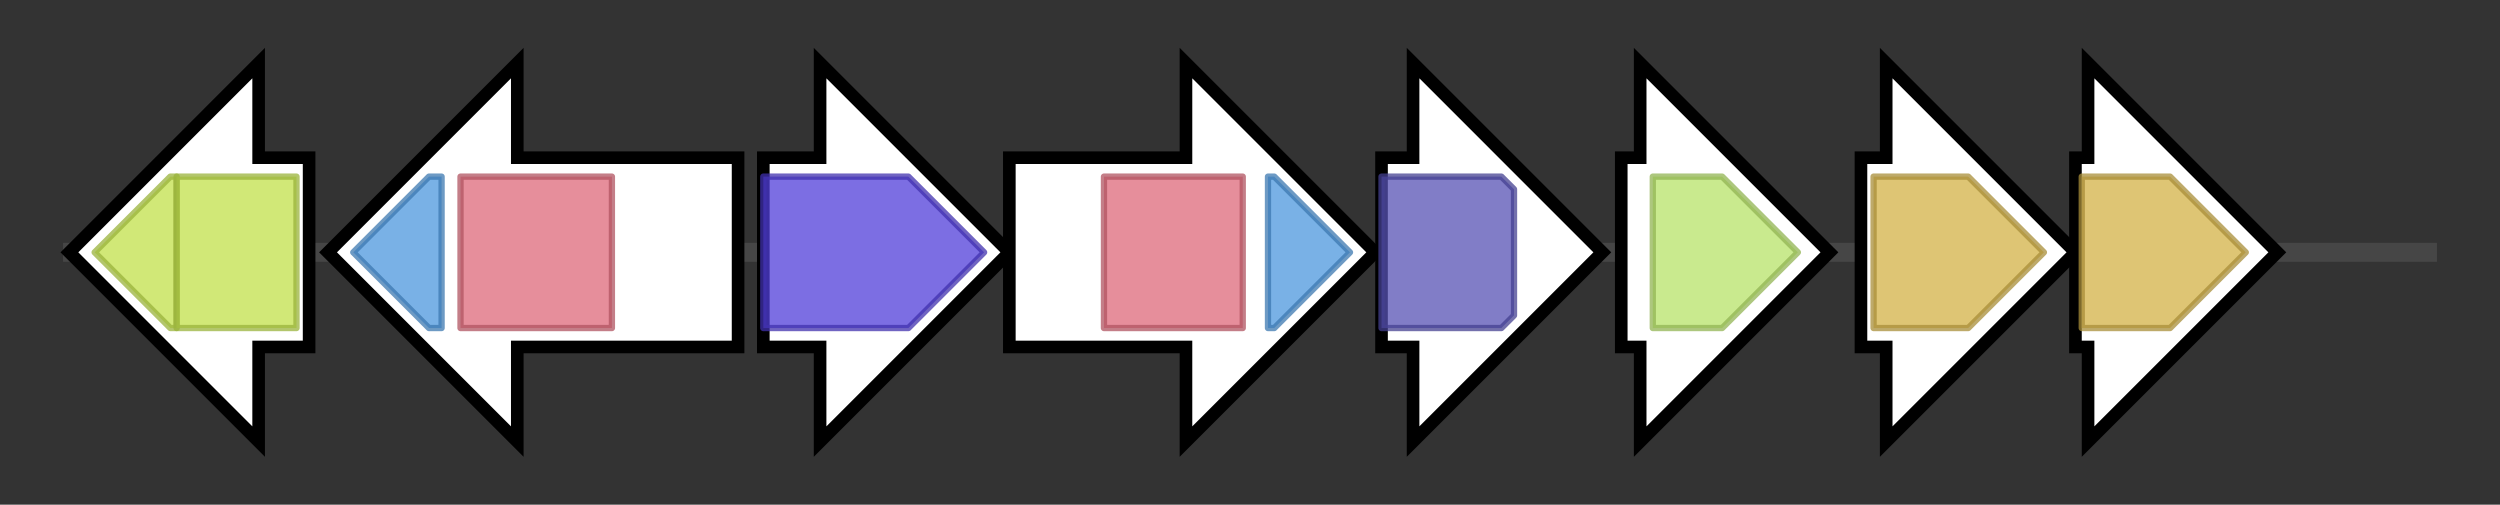 <svg version="1.1" baseProfile="full" xmlns="http://www.w3.org/2000/svg" width="396.3" height="80">
	<rect width="100%" height="100%" fill="#333333" stroke="none"/>
	<g>
		<line x1="10" y1="40.0" x2="386.3" y2="40.0" style="stroke:rgb(70,70,70); stroke-width:3 "/>
		<g>
			<title>pbuE (HPGMPKAP_00933)
Purine efflux pump PbuE</title>
			<polygon class="pbuE (HPGMPKAP_00933)
Purine efflux pump PbuE" points="49,25 41,25 41,10 11,40 41,70 41,55 49,55" fill="rgb(255,255,255)" fill-opacity="1.0" stroke="rgb(0,0,0)" stroke-width="2"  />
			<g>
				<title>MFS_1 (PF07690)
"Major Facilitator Superfamily"</title>
				<polygon class="PF07690" points="15,40 27,28 28,28 28,52 27,52" stroke-linejoin="round" width="17" height="24" fill="rgb(193,224,74)" stroke="rgb(154,179,59)" stroke-width="1" opacity="0.75" />
			</g>
			<g>
				<title>MFS_1 (PF07690)
"Major Facilitator Superfamily"</title>
				<rect class="PF07690" x="28" y="28" stroke-linejoin="round" width="19" height="24" fill="rgb(193,224,74)" stroke="rgb(154,179,59)" stroke-width="1" opacity="0.75" />
			</g>
		</g>
		<g>
			<title>iucC_3 (HPGMPKAP_00934)
Aerobactin synthase</title>
			<polygon class="iucC_3 (HPGMPKAP_00934)
Aerobactin synthase" points="117,25 82,25 82,10 52,40 82,70 82,55 117,55" fill="rgb(255,255,255)" fill-opacity="1.0" stroke="rgb(0,0,0)" stroke-width="2"  />
			<g>
				<title>FhuF (PF06276)
"Ferric iron reductase FhuF-like transporter"</title>
				<polygon class="PF06276" points="56,40 68,28 70,28 70,52 68,52" stroke-linejoin="round" width="17" height="24" fill="rgb(76,151,221)" stroke="rgb(60,120,176)" stroke-width="1" opacity="0.75" />
			</g>
			<g>
				<title>IucA_IucC (PF04183)
"IucA / IucC family"</title>
				<rect class="PF04183" x="73" y="28" stroke-linejoin="round" width="24" height="24" fill="rgb(221,104,121)" stroke="rgb(176,83,96)" stroke-width="1" opacity="0.75" />
			</g>
		</g>
		<g>
			<title>HPGMPKAP_00935_gene (HPGMPKAP_00935)
hypothetical protein</title>
			<polygon class="HPGMPKAP_00935_gene (HPGMPKAP_00935)
hypothetical protein" points="121,25 130,25 130,10 160,40 130,70 130,55 121,55" fill="rgb(255,255,255)" fill-opacity="1.0" stroke="rgb(0,0,0)" stroke-width="2"  />
			<g>
				<title>MFS_3 (PF05977)
"Transmembrane secretion effector"</title>
				<polygon class="PF05977" points="121,28 144,28 156,40 144,52 121,52" stroke-linejoin="round" width="38" height="24" fill="rgb(80,62,217)" stroke="rgb(64,49,173)" stroke-width="1" opacity="0.75" />
			</g>
		</g>
		<g>
			<title>iucC_4 (HPGMPKAP_00936)
Aerobactin synthase</title>
			<polygon class="iucC_4 (HPGMPKAP_00936)
Aerobactin synthase" points="160,25 188,25 188,10 218,40 188,70 188,55 160,55" fill="rgb(255,255,255)" fill-opacity="1.0" stroke="rgb(0,0,0)" stroke-width="2"  />
			<g>
				<title>IucA_IucC (PF04183)
"IucA / IucC family"</title>
				<rect class="PF04183" x="175" y="28" stroke-linejoin="round" width="22" height="24" fill="rgb(221,104,121)" stroke="rgb(176,83,96)" stroke-width="1" opacity="0.75" />
			</g>
			<g>
				<title>FhuF (PF06276)
"Ferric iron reductase FhuF-like transporter"</title>
				<polygon class="PF06276" points="201,28 202,28 214,40 202,52 201,52" stroke-linejoin="round" width="16" height="24" fill="rgb(76,151,221)" stroke="rgb(60,120,176)" stroke-width="1" opacity="0.75" />
			</g>
		</g>
		<g>
			<title>orr (HPGMPKAP_00937)
Ornithine racemase</title>
			<polygon class="orr (HPGMPKAP_00937)
Ornithine racemase" points="219,25 224,25 224,10 254,40 224,70 224,55 219,55" fill="rgb(255,255,255)" fill-opacity="1.0" stroke="rgb(0,0,0)" stroke-width="2"  />
			<g>
				<title>Ala_racemase_N (PF01168)
"Alanine racemase, N-terminal domain"</title>
				<polygon class="PF01168" points="219,28 238,28 240,30 240,50 238,52 219,52" stroke-linejoin="round" width="21" height="24" fill="rgb(87,82,180)" stroke="rgb(69,65,144)" stroke-width="1" opacity="0.75" />
			</g>
		</g>
		<g>
			<title>yfmC (HPGMPKAP_00938)
Fe(3+)-citrate-binding protein YfmC</title>
			<polygon class="yfmC (HPGMPKAP_00938)
Fe(3+)-citrate-binding protein YfmC" points="257,25 260,25 260,10 290,40 260,70 260,55 257,55" fill="rgb(255,255,255)" fill-opacity="1.0" stroke="rgb(0,0,0)" stroke-width="2"  />
			<g>
				<title>Peripla_BP_2 (PF01497)
"Periplasmic binding protein"</title>
				<polygon class="PF01497" points="262,28 273,28 285,40 273,52 262,52" stroke-linejoin="round" width="24" height="24" fill="rgb(183,226,104)" stroke="rgb(146,180,83)" stroke-width="1" opacity="0.75" />
			</g>
		</g>
		<g>
			<title>yfiZ_2 (HPGMPKAP_00939)
putative siderophore transport system permease protein YfiZ</title>
			<polygon class="yfiZ_2 (HPGMPKAP_00939)
putative siderophore transport system permease protein YfiZ" points="295,25 299,25 299,10 329,40 299,70 299,55 295,55" fill="rgb(255,255,255)" fill-opacity="1.0" stroke="rgb(0,0,0)" stroke-width="2"  />
			<g>
				<title>FecCD (PF01032)
"FecCD transport family"</title>
				<polygon class="PF01032" points="297,28 312,28 324,40 312,52 297,52" stroke-linejoin="round" width="30" height="24" fill="rgb(210,177,70)" stroke="rgb(168,141,56)" stroke-width="1" opacity="0.75" />
			</g>
		</g>
		<g>
			<title>fecD (HPGMPKAP_00940)
Fe(3+) dicitrate transport system permease protein FecD</title>
			<polygon class="fecD (HPGMPKAP_00940)
Fe(3+) dicitrate transport system permease protein FecD" points="329,25 331,25 331,10 361,40 331,70 331,55 329,55" fill="rgb(255,255,255)" fill-opacity="1.0" stroke="rgb(0,0,0)" stroke-width="2"  />
			<g>
				<title>FecCD (PF01032)
"FecCD transport family"</title>
				<polygon class="PF01032" points="330,28 344,28 356,40 344,52 330,52" stroke-linejoin="round" width="30" height="24" fill="rgb(210,177,70)" stroke="rgb(168,141,56)" stroke-width="1" opacity="0.75" />
			</g>
		</g>
	</g>
</svg>
